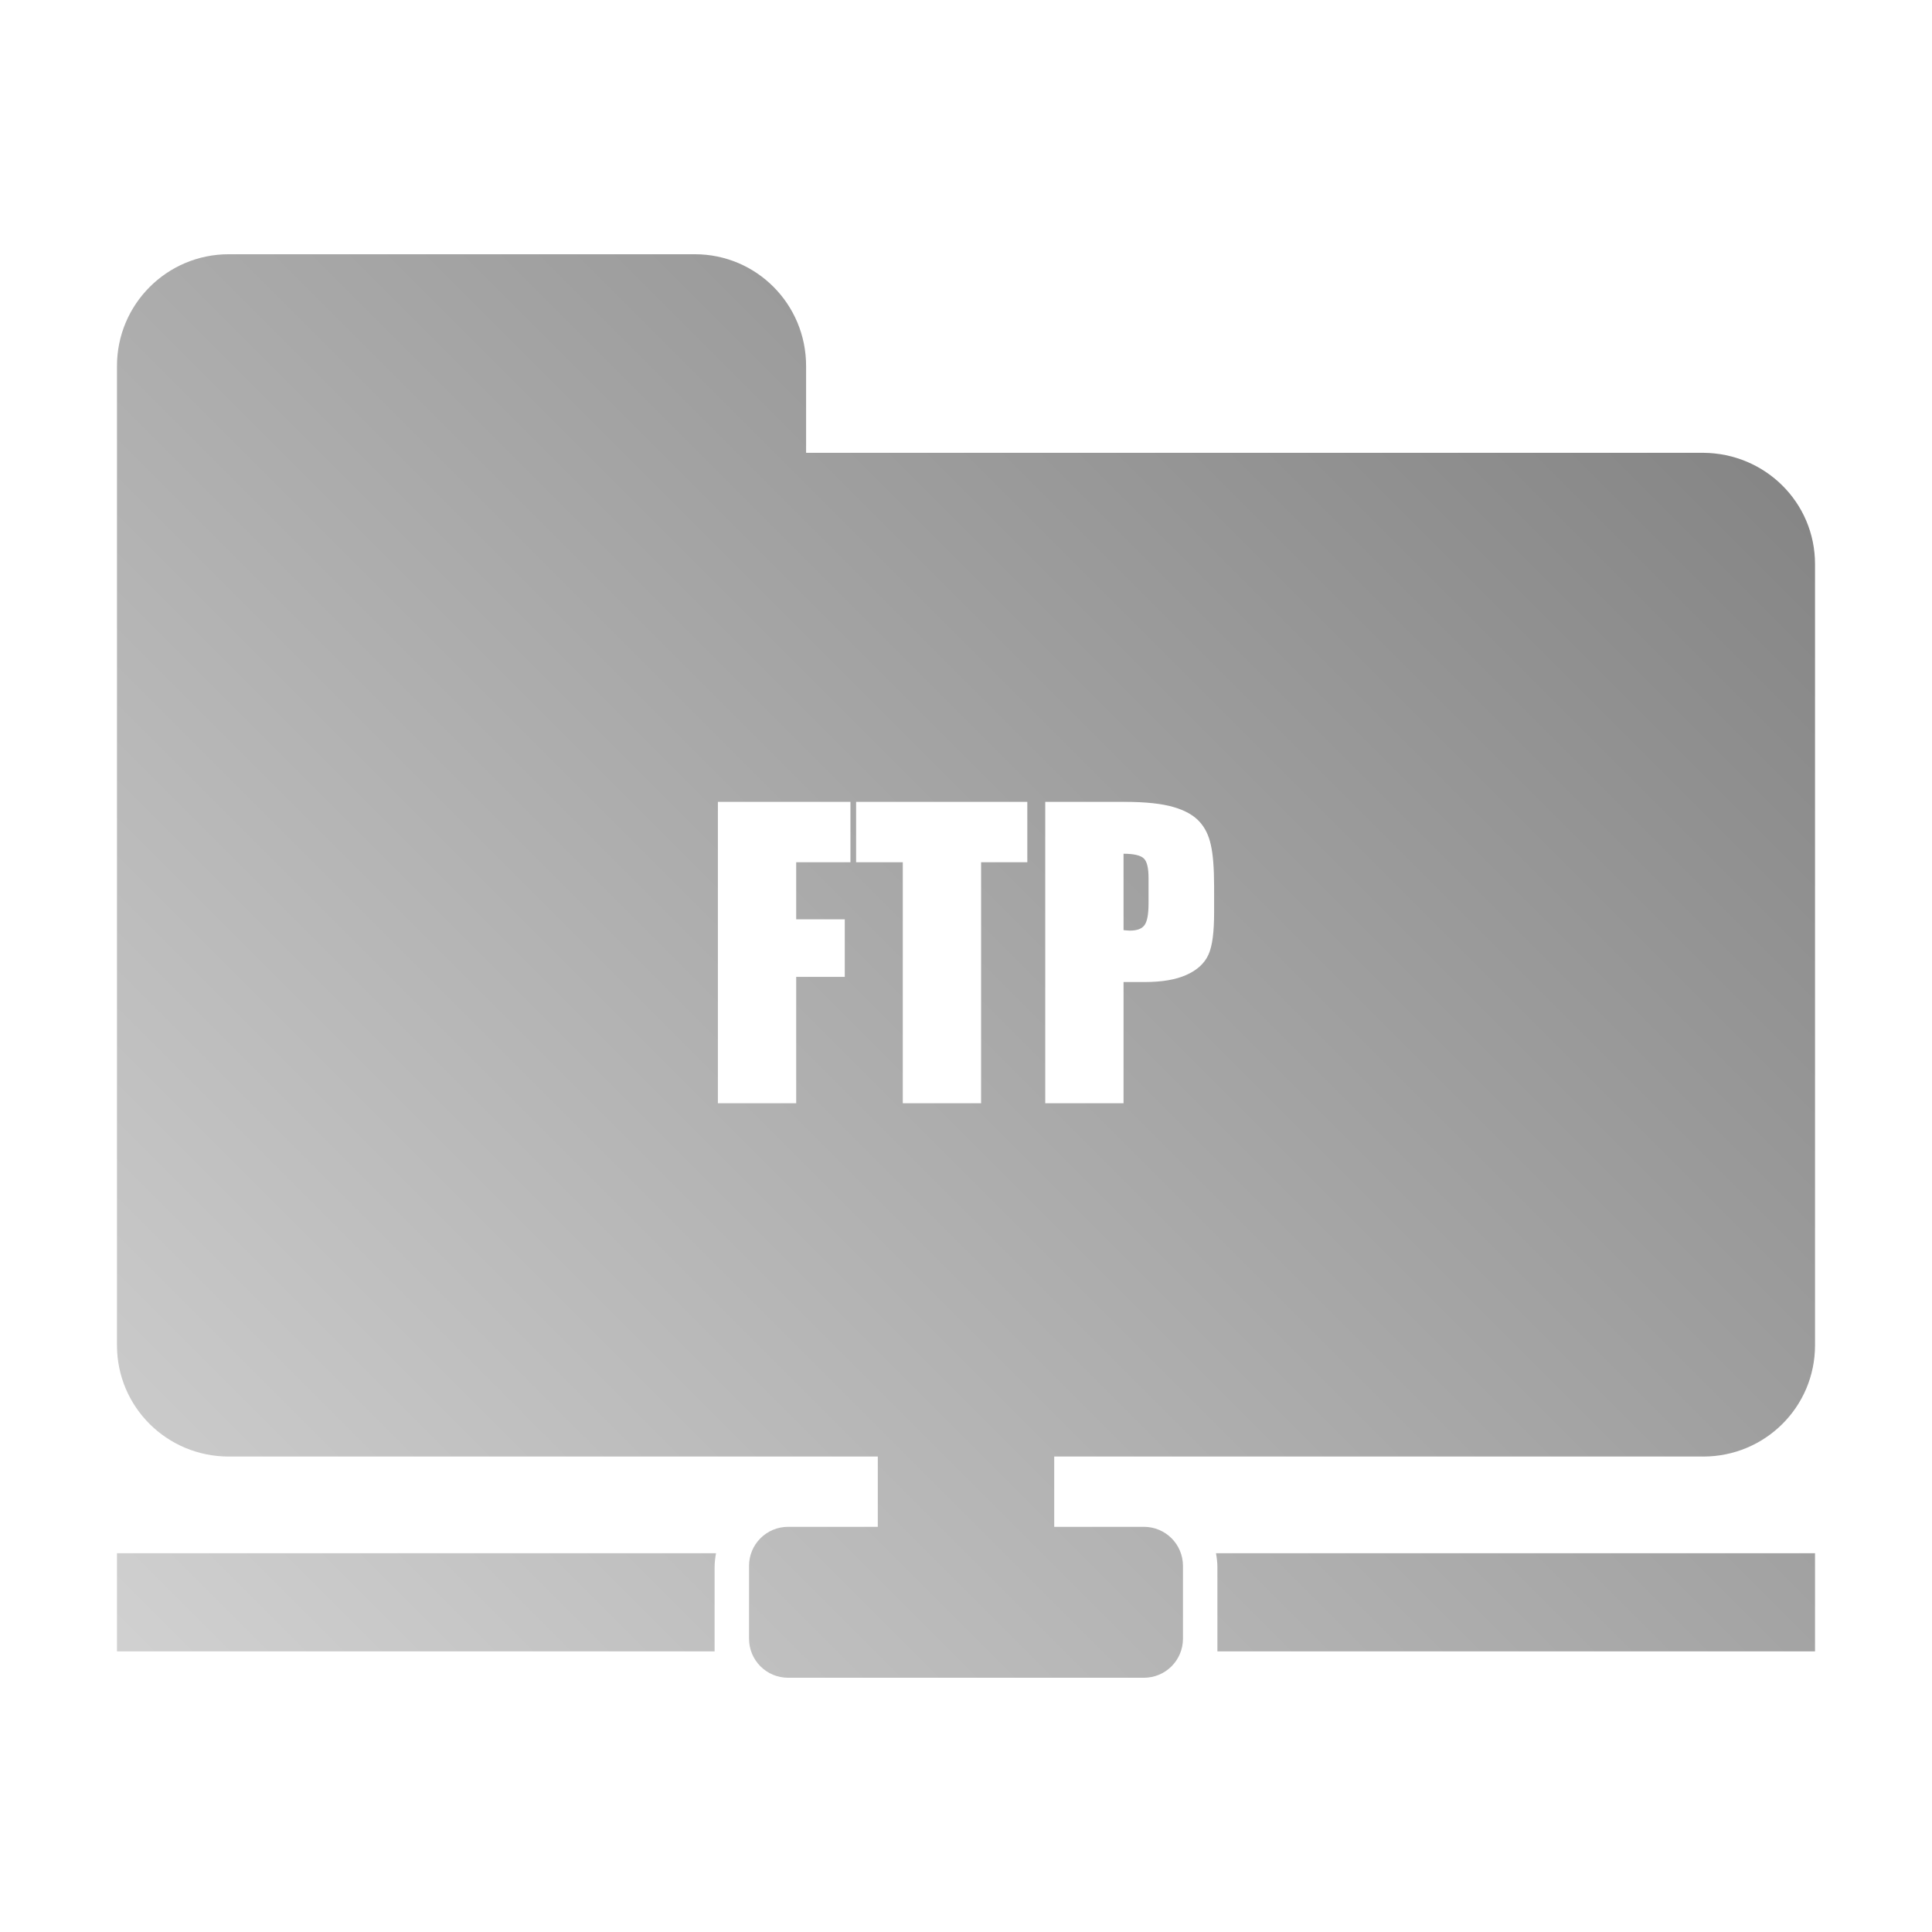 <?xml version="1.0" encoding="UTF-8" standalone="no"?>
<svg xmlns:dc="http://purl.org/dc/elements/1.1/"
     xmlns:cc="http://creativecommons.org/ns#"
     xmlns:rdf="http://www.w3.org/1999/02/22-rdf-syntax-ns#"
     xmlns:svg="http://www.w3.org/2000/svg"
     xmlns="http://www.w3.org/2000/svg"
     xmlns:xlink="http://www.w3.org/1999/xlink"
     width="128" height="128" version="1.1">
    <title>Clarity Icon</title>
    <desc>This icon is a part of Clarity icon theme for gtk</desc>
    <defs>
        <linearGradient x1="0" y1="128" x2="128" y2="0" id="gradient" gradientUnits="userSpaceOnUse">
            <stop id="start" style="stop-color:#dbdbdb;stop-opacity:1" offset="0" />
            <stop id="stop" style="stop-color:#757575;stop-opacity:1" offset="1" />
        </linearGradient>
    </defs>
    <path d="M 15.156 16.844 C 11.063 16.844 7.75 20.157 7.75 24.25 L 7.75 37.375 L 7.75 48.594 L 7.75 89.125 C 7.75 93.218 11.063 96.5 15.156 96.5 L 58.156 96.5 L 58.156 101.156 L 52.219 101.156 C 50.78 101.156 49.625 102.311 49.625 103.75 L 49.625 108.562 C 49.625 110.001 50.78 111.156 52.219 111.156 L 75.781 111.156 C 77.22 111.156 78.375 110.001 78.375 108.562 L 78.375 103.75 C 78.375 102.311 77.22 101.156 75.781 101.156 L 69.844 101.156 L 69.844 96.5 L 112.844 96.5 C 116.937 96.5 120.25 93.218 120.25 89.125 L 120.25 37.375 C 120.25 33.282 116.937 30.025 112.844 30 L 53.406 30 L 53.406 24.25 C 53.406 20.157 50.125 16.844 46.031 16.844 L 15.156 16.844 z M 47.562 53.125 L 56.344 53.125 L 56.344 57.125 L 52.75 57.125 L 52.75 60.906 L 55.969 60.906 L 55.969 64.719 L 52.75 64.719 L 52.75 73.094 L 47.562 73.094 L 47.562 53.125 z M 56.719 53.125 L 68.062 53.125 L 68.062 57.125 L 65 57.125 L 65 73.094 L 59.812 73.094 L 59.812 57.125 L 56.719 57.125 L 56.719 53.125 z M 69.25 53.125 L 74.5 53.125 C 75.914 53.125 76.994 53.247 77.75 53.469 C 78.515 53.691 79.091 54.018 79.469 54.438 C 79.855 54.857 80.087 55.369 80.219 55.969 C 80.358 56.561 80.437 57.469 80.438 58.719 L 80.438 60.469 C 80.437 61.743 80.326 62.666 80.062 63.25 C 79.799 63.834 79.301 64.281 78.594 64.594 C 77.895 64.906 76.978 65.063 75.844 65.062 L 74.438 65.062 L 74.438 73.094 L 69.25 73.094 L 69.25 53.125 z M 74.438 56.562 L 74.438 61.625 C 74.585 61.633 74.737 61.656 74.844 61.656 C 75.321 61.656 75.632 61.543 75.812 61.312 C 76.002 61.074 76.094 60.584 76.094 59.844 L 76.094 58.188 C 76.094 57.505 75.995 57.081 75.781 56.875 C 75.568 56.669 75.112 56.563 74.438 56.562 z M 7.75 102.906 L 7.75 109.406 L 47.344 109.406 C 47.343 109.363 47.344 109.325 47.344 109.281 L 47.344 103.844 C 47.344 103.524 47.382 103.209 47.438 102.906 L 7.75 102.906 z M 80.562 102.906 C 80.618 103.209 80.656 103.524 80.656 103.844 L 80.656 109.281 C 80.656 109.325 80.657 109.363 80.656 109.406 L 120.25 109.406 L 120.25 102.906 L 80.562 102.906 z " style="fill:url(#gradient);fill-opacity:1;stroke:none" />
</svg>